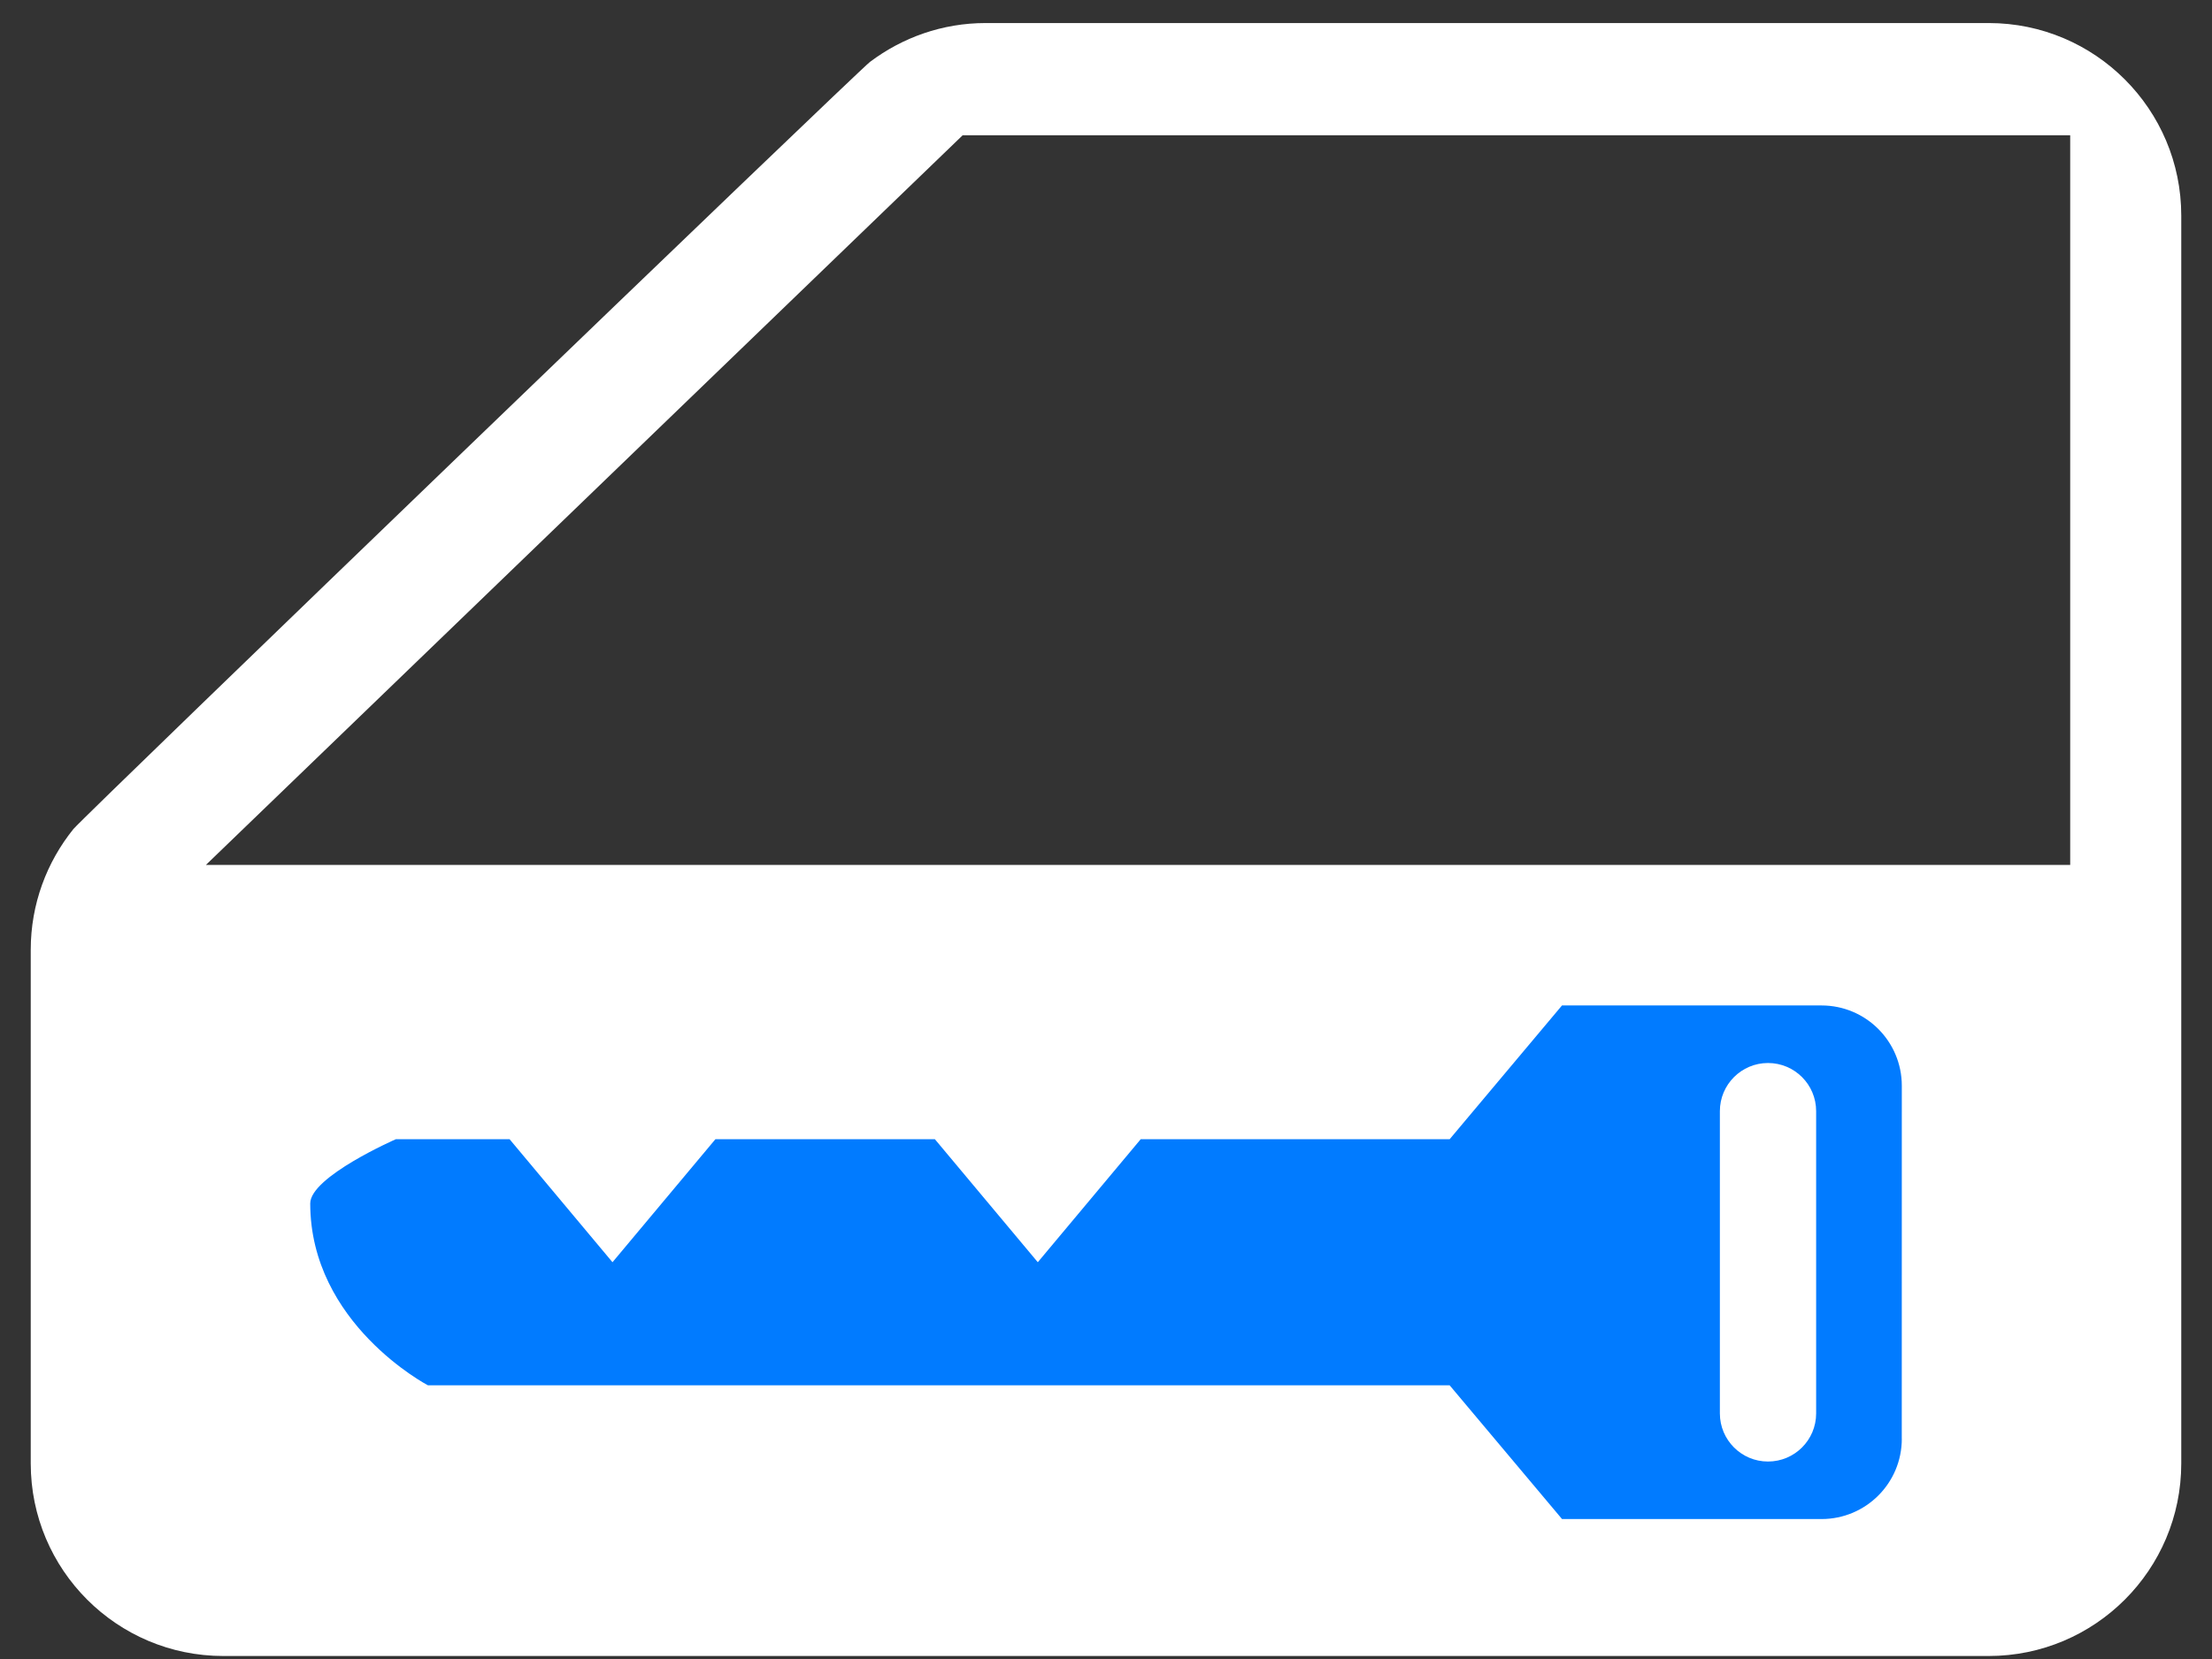 <svg width="48" height="36" viewBox="0 0 48 36" fill="none" xmlns="http://www.w3.org/2000/svg">
<rect x="0" y="0" width="48" height="36" fill="#333333" stroke="none"/>
<rect x="1.833" y="20.333" width="44.333" height="14" fill="#017BFF"/>
<path d="M43.154 0.5H21.388C20.447 0.5 19.582 0.815 18.883 1.34V1.339L18.882 1.34C18.604 1.55 1.81 17.722 1.598 17.985L1.596 17.986C1.016 18.704 0.667 19.616 0.667 20.612V31.756C0.667 34.064 2.538 35.935 4.846 35.935H43.154C45.462 35.935 47.333 34.064 47.333 31.756V4.679C47.333 2.372 45.462 0.5 43.154 0.5L43.154 0.5ZM41.269 31.221C41.269 32.184 40.489 32.963 39.527 32.963L33.895 32.962L31.457 30.061L9.286 30.061C9.286 30.061 6.732 28.726 6.732 26.114C6.732 25.534 8.589 24.721 8.589 24.721H11.058L13.291 27.39L15.524 24.721H20.287L22.52 27.39L24.753 24.721H31.457L33.895 21.818H39.526C40.489 21.818 41.269 22.598 41.269 23.561L41.268 31.221L41.269 31.221ZM44.924 18.769H4.468L20.89 2.935H44.923L44.923 18.769H44.924Z" fill="white"/>
<path d="M38.365 23.067C37.789 23.067 37.321 23.535 37.321 24.112V30.671C37.321 31.247 37.789 31.715 38.365 31.715C38.943 31.715 39.41 31.247 39.41 30.671V24.112C39.41 23.535 38.943 23.067 38.365 23.067Z" fill="white"/>
</svg>
